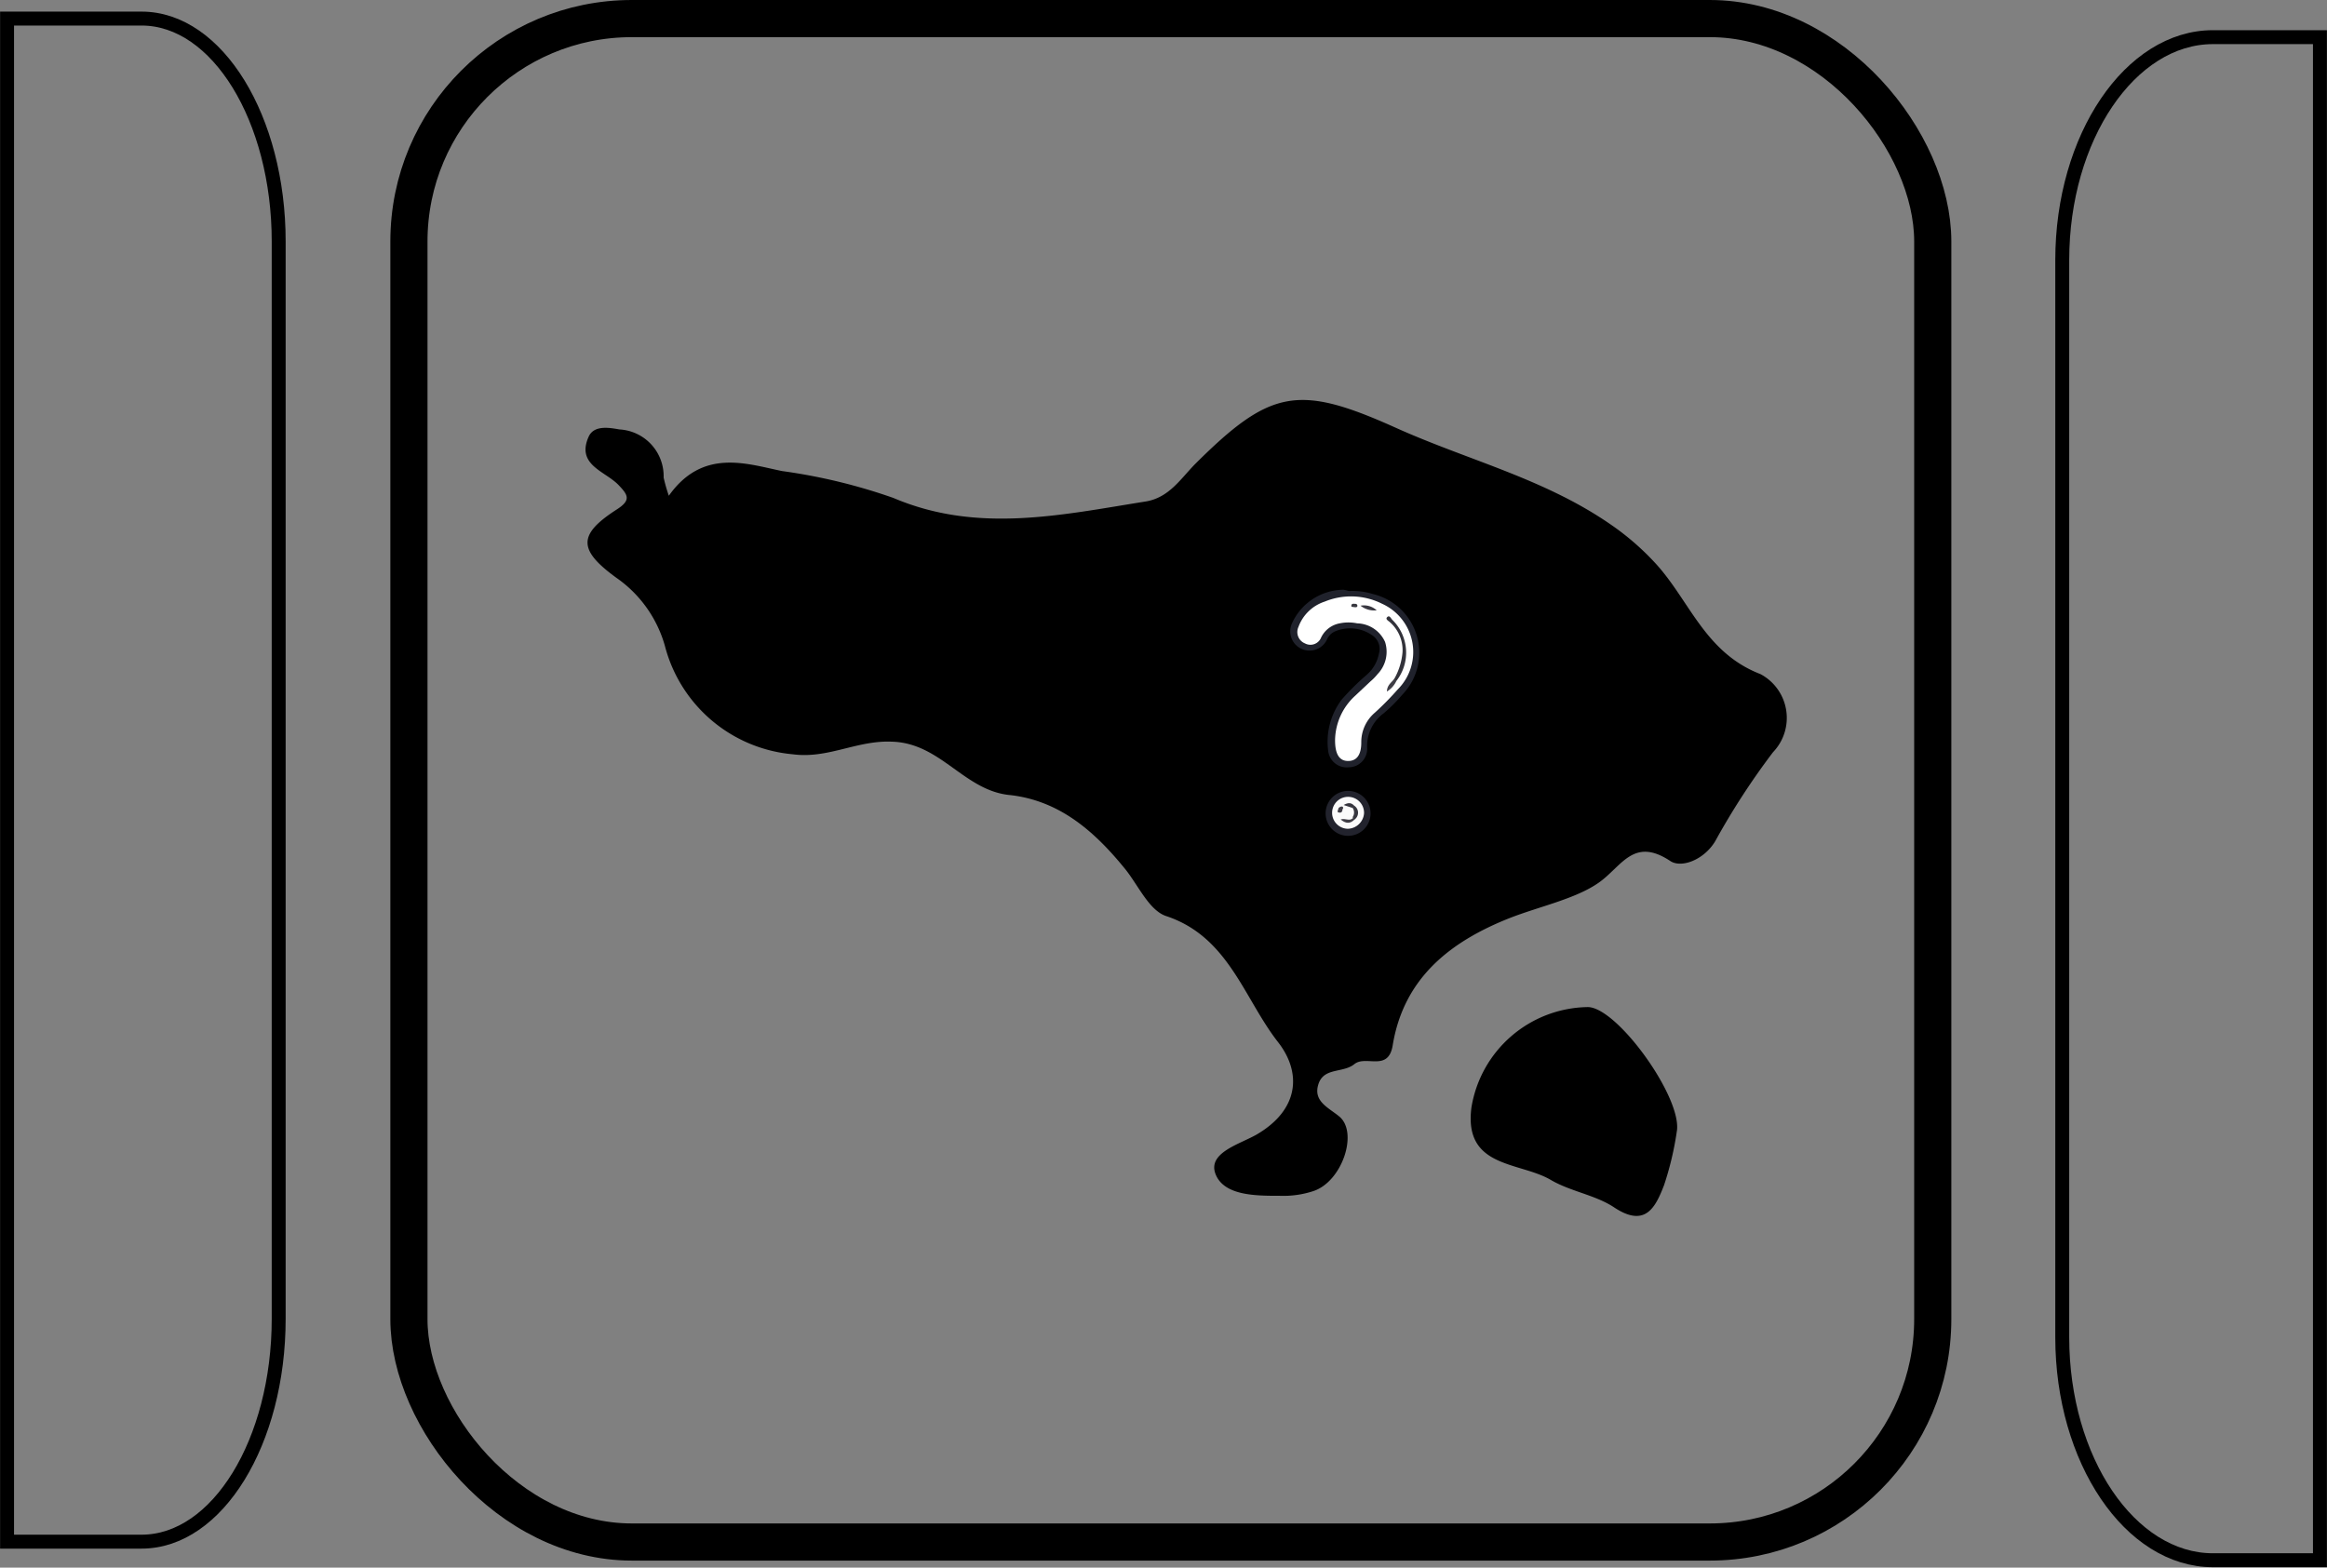 <svg xmlns="http://www.w3.org/2000/svg" viewBox="0 0 125.25 84.4"><rect x="0" y="0" width="125.25" height="84.4" fill="#808080" stroke="none"/><defs><style>.cls-1,.cls-2{fill:none;stroke:#000;stroke-miterlimit:10;}.cls-1{stroke-width:2px;}.cls-2{stroke-width:0.75px;}.cls-3{fill:#20222c;}.cls-4{fill:#22232d;}.cls-5{fill:#fff;}.cls-6{fill:#fbfbfb;}.cls-7{fill:#32323a;}.cls-8{fill:#393841;}.cls-9{fill:#3e3d45;}.cls-10{fill:#383840;}.cls-11{fill:#3f3d45;}.cls-12{fill:#37373f;}.cls-13{fill:#37363f;}.cls-14{fill:#3f3d46;}</style></defs><title>Asset 22</title><g id="Layer_2" data-name="Layer 2"><g id="STEP_3" data-name="STEP 3"><rect class="cls-1" x="22.01" y="1" width="82.02" height="82.02" rx="12" ry="12"/><path class="cls-2" d="M111,14V72c0,6.6,3.65,12,8.11,12h5.76V2h-5.76C114.66,2,111,7.4,111,14Z"/><path class="cls-2" d="M15,71V13C15,6.4,11.7,1,7.62,1H.38V83H7.62C11.7,83,15,77.62,15,71Z"/><path d="M36,26.69c1.82-2.57,4.19-1.72,6.09-1.33a30.53,30.53,0,0,1,6,1.45c4.51,1.92,9,.92,13.57.19,1.25-.2,1.87-1.2,2.65-2,4.06-4.05,5.57-4.32,10.75-2,3.86,1.75,8,2.74,11.58,5.2a14.15,14.15,0,0,1,2.54,2.21c1.79,2,2.62,4.74,5.57,5.88a2.67,2.67,0,0,1,.68,4.21,39.29,39.29,0,0,0-3.11,4.79c-.6,1-1.81,1.46-2.41,1.07-2-1.33-2.62.3-3.87,1.17s-3.18,1.27-4.79,1.9c-3.2,1.27-5.7,3.23-6.29,6.86-.24,1.43-1.44.5-2.06,1s-1.65.16-1.94,1.09.57,1.26,1.15,1.75c1,.88.12,3.5-1.43,4a5.17,5.17,0,0,1-1.79.25c-1.29,0-3,0-3.46-1.16s1.31-1.62,2.21-2.14c2.28-1.33,2.45-3.33,1.13-5-1.83-2.36-2.65-5.65-6-6.76-.91-.3-1.49-1.63-2.19-2.51-1.62-2-3.49-3.68-6.17-4C51.9,42.6,50.66,40,48,39.93c-1.88-.08-3.43.93-5.32.68a7.83,7.83,0,0,1-6.89-5.83,6.66,6.66,0,0,0-2.61-3.67c-2.08-1.51-2.07-2.33,0-3.67.8-.51.64-.78.1-1.34-.72-.74-2.27-1.07-1.6-2.58.28-.64,1.1-.5,1.66-.4a2.52,2.52,0,0,1,2.38,2.59A8.73,8.73,0,0,0,36,26.69Z"/><path d="M85.42,54.22c1.57-.08,5.18,4.92,4.83,6.72a16.79,16.79,0,0,1-.68,2.86c-.46,1.19-1,2.32-2.68,1.21-1-.67-2.35-.86-3.41-1.48-1.69-1-4.71-.62-4.28-3.91A6.44,6.44,0,0,1,85.42,54.22Z"/><path class="cls-3" d="M72.6,31.82a3.68,3.68,0,0,1,1.29.16,3.25,3.25,0,0,1,1.59,5.42,8.68,8.68,0,0,1-1,1,2.18,2.18,0,0,0-.89,1.91,1,1,0,0,1-1,1,1,1,0,0,1-1.1-.88,3.77,3.77,0,0,1,.73-2.77,13.6,13.6,0,0,1,1.32-1.31,2,2,0,0,0,.68-1.16.88.88,0,0,0-.38-1,2.09,2.09,0,0,0-2-.19.84.84,0,0,0-.41.42,1,1,0,1,1-1.89-.86,3.08,3.08,0,0,1,2.78-1.81A2.62,2.62,0,0,1,72.6,31.82Z"/><path class="cls-4" d="M72.52,45a1.21,1.21,0,1,1,1.25-1.17A1.21,1.21,0,0,1,72.52,45Z"/><path class="cls-5" d="M71.86,39.81a3.3,3.3,0,0,1,1.08-2.35l.82-.77a2.94,2.94,0,0,0,.39-.4,1.73,1.73,0,0,0,.4-1.73,1.69,1.69,0,0,0-1.5-1,2.31,2.31,0,0,0-.94,0,1.39,1.39,0,0,0-1,.76.62.62,0,0,1-.87.32.66.66,0,0,1-.35-.89,2.24,2.24,0,0,1,1.41-1.36,3.73,3.73,0,0,1,3.1.12,2.85,2.85,0,0,1,.83,4.61A15.62,15.62,0,0,1,74,38.37a2.08,2.08,0,0,0-.73,1.6c0,.68-.25,1-.71,1S71.85,40.62,71.86,39.81Z"/><path class="cls-6" d="M72.54,44.62a.86.86,0,1,1,.88-.84A.9.9,0,0,1,72.54,44.62Z"/><path class="cls-7" d="M75.05,36.54a3.52,3.52,0,0,0,.44-1.42,2,2,0,0,0-.7-1.64c-.07-.06-.24-.15-.12-.26s.19.06.26.14a2.47,2.47,0,0,1,.23,3.3C75.06,36.67,75,36.65,75.05,36.54Z"/><path class="cls-8" d="M74.1,32.86a1.19,1.19,0,0,1-.87-.25A1,1,0,0,1,74.1,32.86Z"/><path class="cls-9" d="M75.05,36.54l.11.12a1.31,1.31,0,0,1-.51.57C74.66,36.87,74.91,36.74,75.05,36.54Z"/><path class="cls-10" d="M73.06,32.62c0,.1-.14.07-.22.06s-.12,0-.1-.1.14-.07.22-.07A.1.1,0,0,1,73.06,32.62Z"/><path class="cls-11" d="M72.91,44.12c-.25.25-.48.22-.75,0,.24-.09.46.11.64-.06C72.89,44,72.93,44,72.91,44.12Z"/><path class="cls-12" d="M72.91,44.12,72.8,44a.44.44,0,0,0,0-.51.13.13,0,0,1,.11-.1A.45.45,0,0,1,72.91,44.12Z"/><path class="cls-13" d="M72.91,43.4l-.11.1-.48-.16C72.58,43.19,72.75,43.21,72.91,43.4Z"/><path class="cls-14" d="M72.05,43.5a.29.29,0,0,1,.17-.08c.07,0,.1.09.06.12s0,.22-.17.21S72,43.68,72.05,43.5Z"/></g></g></svg>
